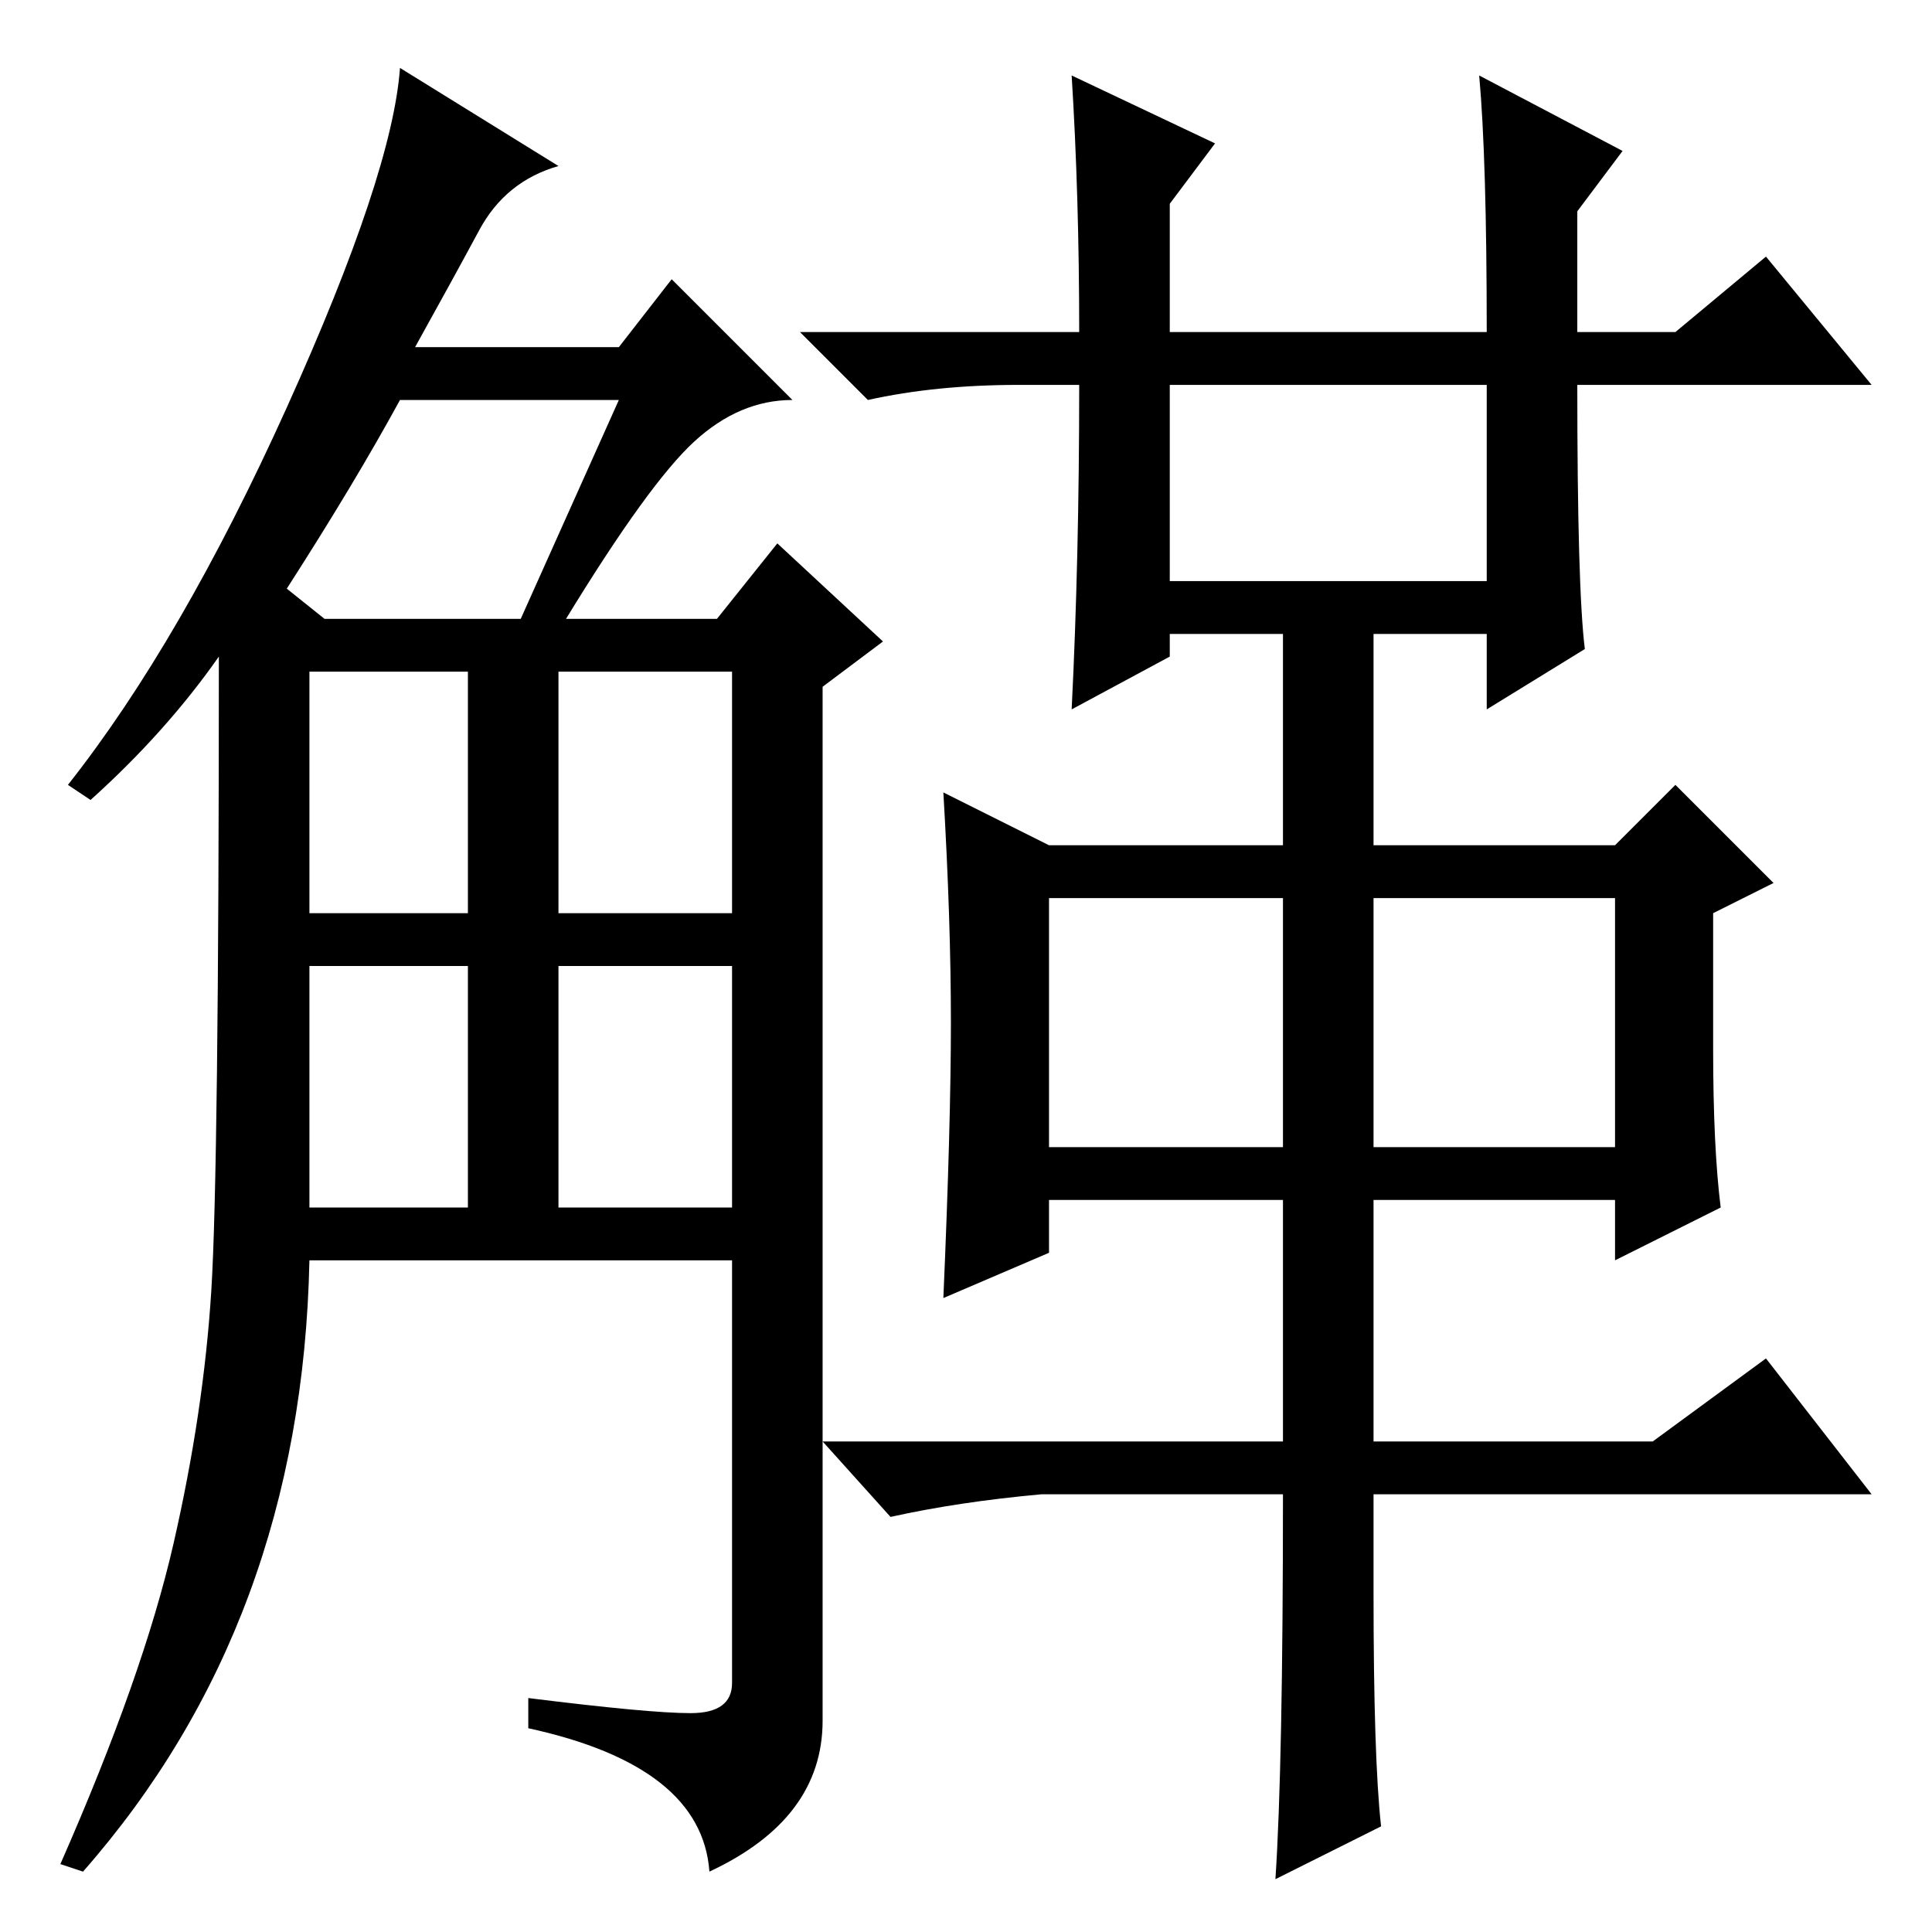 <?xml version="1.0" standalone="no"?>
<!DOCTYPE svg PUBLIC "-//W3C//DTD SVG 1.1//EN" "http://www.w3.org/Graphics/SVG/1.1/DTD/svg11.dtd" >
<svg xmlns="http://www.w3.org/2000/svg" xmlns:xlink="http://www.w3.org/1999/xlink" version="1.1" viewBox="0 -36 256 256">
  <g transform="matrix(1 0 0 -1 0 220)">
   <path fill="currentColor"
d="M74 234q-7 -2 -10.5 -8.5t-8.5 -15.5h27l7 9l16 -16q-7 0 -13 -5.5t-17 -23.5h20l8 10l14 -13l-8 -6v-137q0 -13 -15 -20q-1 14 -24 19v4q16 -2 21.5 -2t5.5 4v56h-56q-1 -48 -30 -81l-3 1q11 25 15 42.5t5 33.5t1 84q-7 -10 -17 -19l-3 2q15 19 29 50t15 45zM41 96h21
v32h-21v-32zM41 135h21v32h-21v-32zM74 135h23v32h-23v-32zM74 96h23v32h-23v-32zM38 178l5 -4h26l13 29h-29q-6 -11 -15 -25zM155 205v-26h42v26h-42zM139 104h31v33h-31v-33zM182 104h32v33h-32v-33zM183 14l-14 -7q1 15 1 51h-32q-11 -1 -20 -3l-9 10h61v32h-31v-7
l-14 -6q1 23 1 36.5t-1 30.5l14 -7h31v28h-15v-3l-13 -7q1 20 1 43h-8q-11 0 -20 -2l-9 9h37q0 18 -1 34l19 -9l-6 -8v-17h42q0 23 -1 34l19 -10l-6 -8v-16h13l12 10l14 -17h-39q0 -27 1 -35l-13 -8v10h-15v-28h32l8 8l13 -13l-8 -4v-18q0 -13 1 -21l-14 -7v8h-32v-32h37
l15 11l14 -18h-66v-13q0 -22 1 -31z" />
  </g>

</svg>
